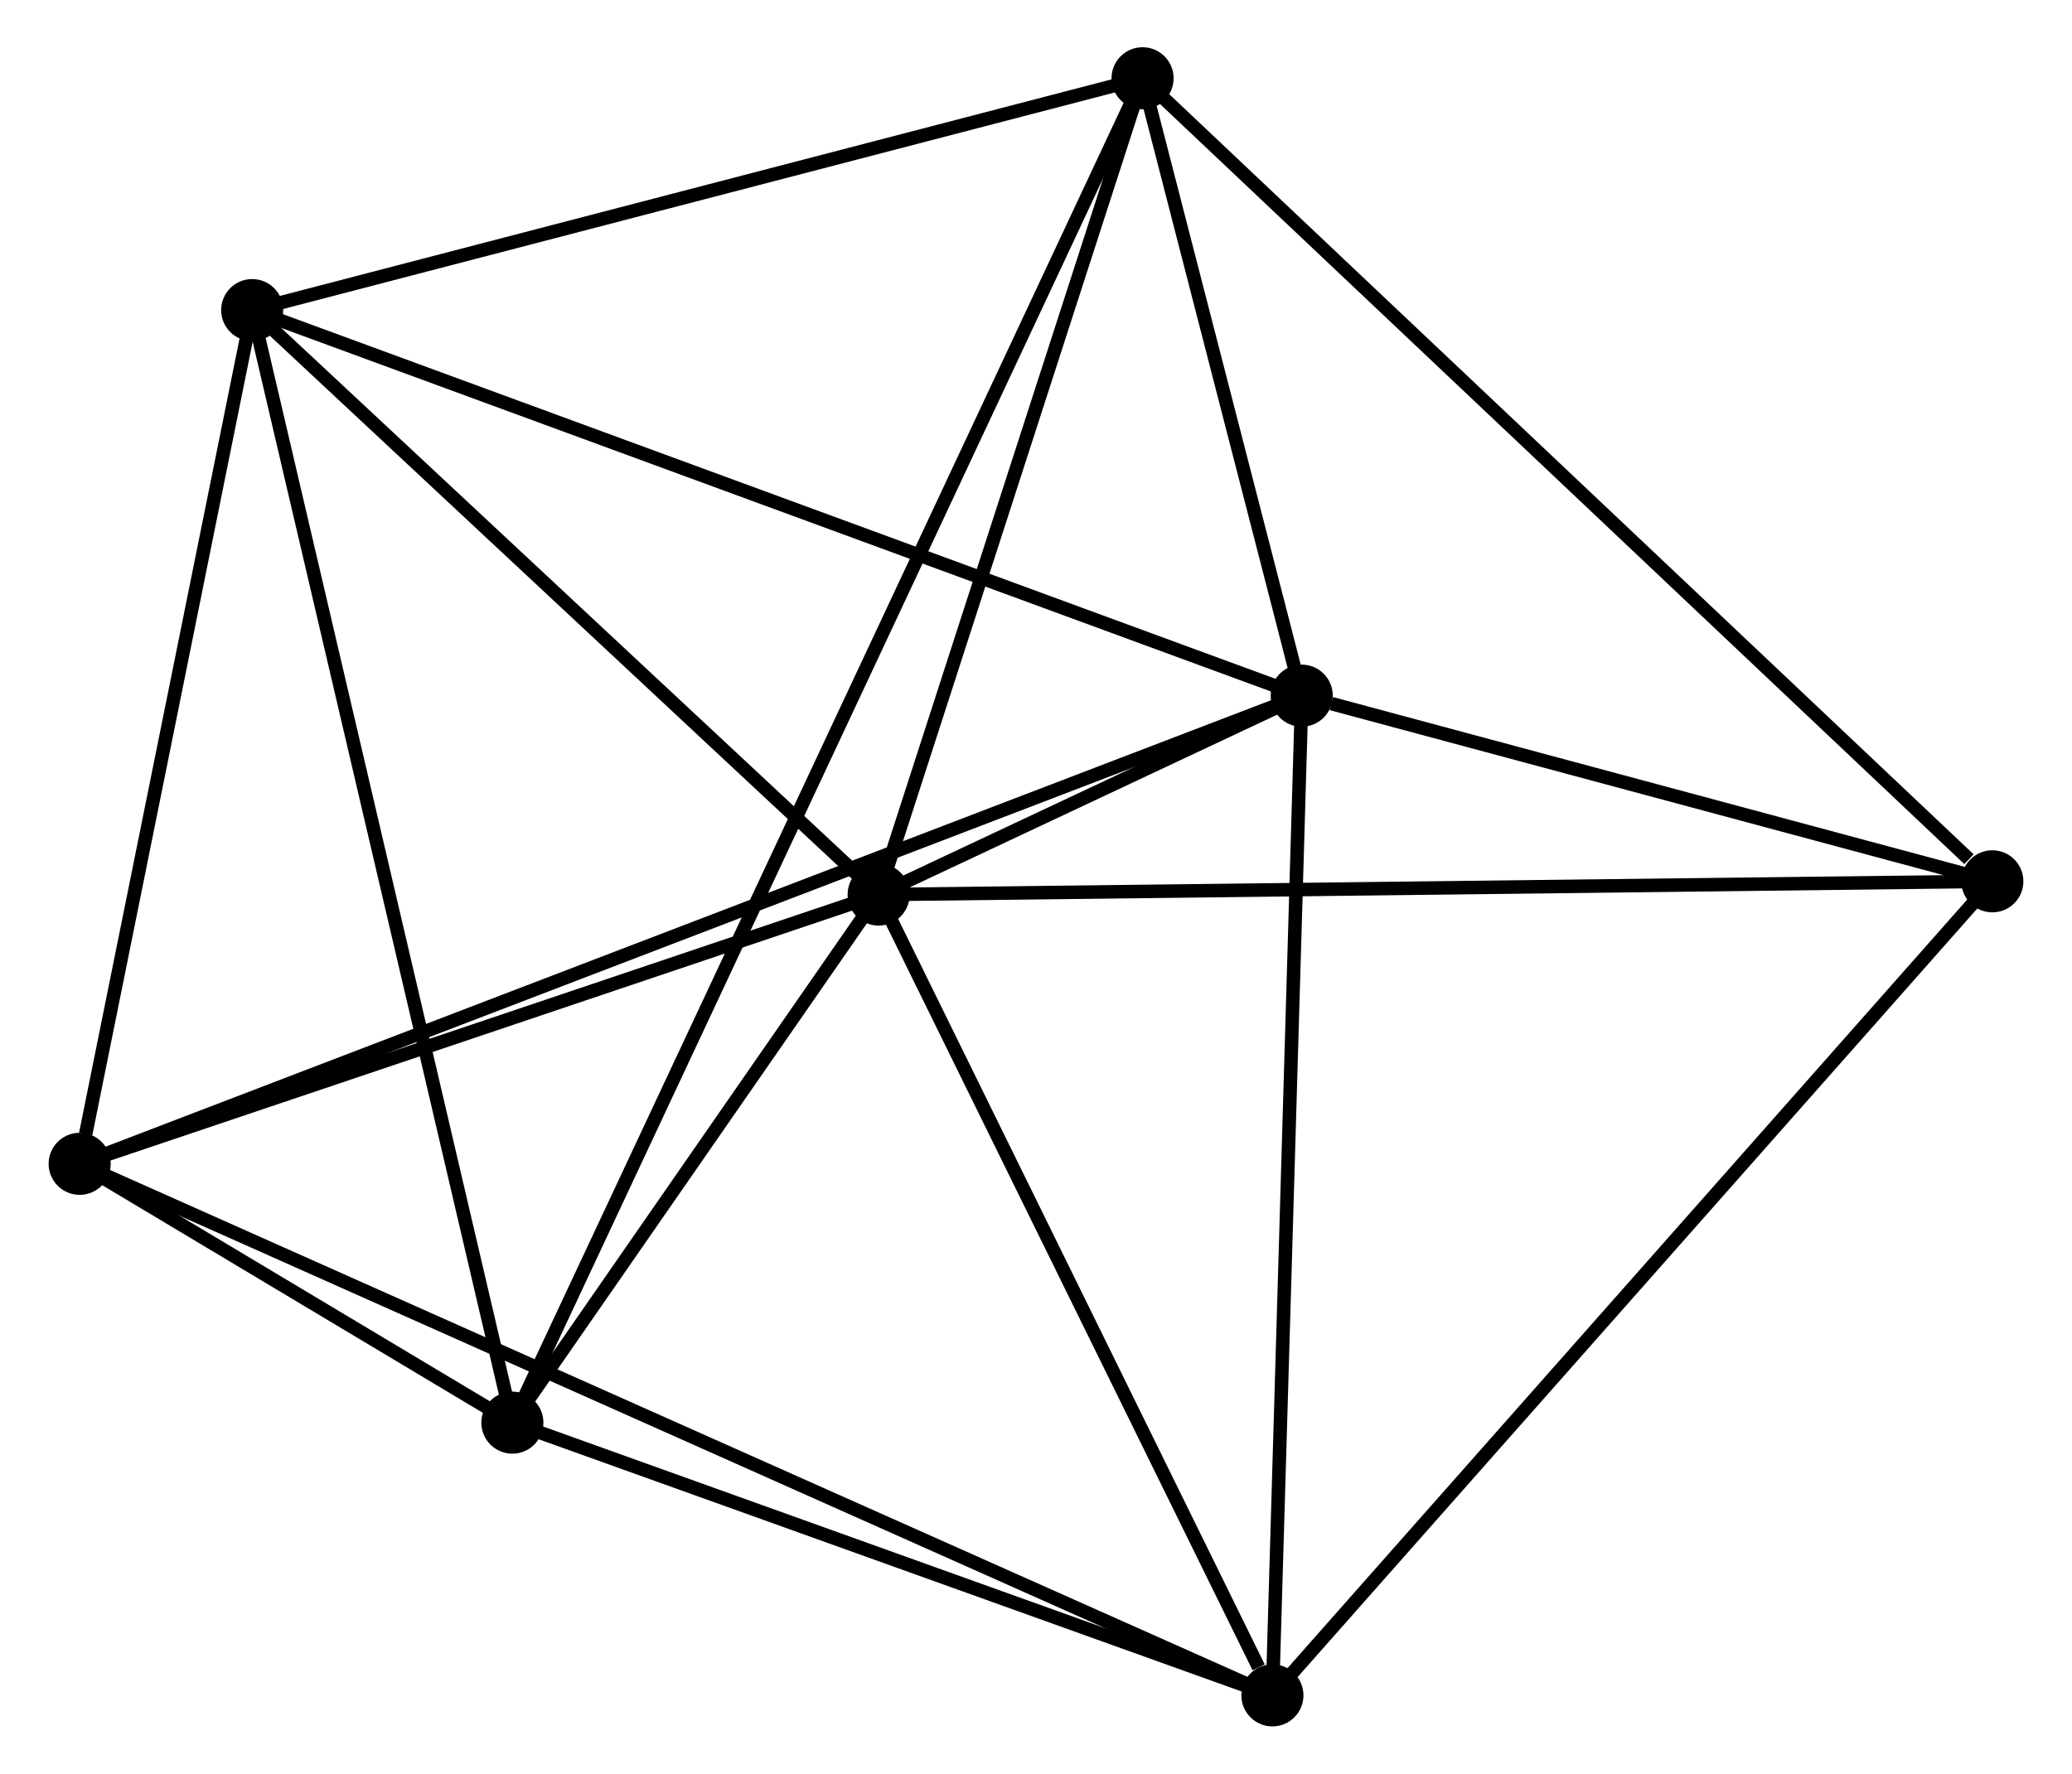 <?xml version="1.0" encoding="UTF-8" standalone="no"?>
<!DOCTYPE svg PUBLIC "-//W3C//DTD SVG 1.1//EN"
 "http://www.w3.org/Graphics/SVG/1.1/DTD/svg11.dtd">
<!-- Generated by graphviz version 2.36.0 (20140111.2315)
 -->
<!-- Title: %3 Pages: 1 -->
<svg width="153pt" height="131pt"
 viewBox="0.00 0.00 153.32 131.45" xmlns="http://www.w3.org/2000/svg" xmlns:xlink="http://www.w3.org/1999/xlink">
<g id="graph0" class="graph" transform="scale(1 1) rotate(0) translate(4 127.452)">
<title>%3</title>
<!-- 0 -->
<g id="node1" class="node"><title>0</title>
<ellipse fill="black" stroke="black" cx="61" cy="-61.152" rx="1.8" ry="1.8"/>
</g>
<!-- 1 -->
<g id="node2" class="node"><title>1</title>
<ellipse fill="black" stroke="black" cx="92.35" cy="-75.894" rx="1.8" ry="1.8"/>
</g>
<!-- 0&#45;&#45;1 -->
<g id="edge1" class="edge"><title>0&#45;&#45;1</title>
<path fill="none" stroke="black" d="M62.685,-61.945C68.078,-64.481 84.883,-72.383 90.501,-75.024"/>
</g>
<!-- 2 -->
<g id="node3" class="node"><title>2</title>
<ellipse fill="black" stroke="black" cx="33.861" cy="-22.014" rx="1.8" ry="1.8"/>
</g>
<!-- 0&#45;&#45;2 -->
<g id="edge2" class="edge"><title>0&#45;&#45;2</title>
<path fill="none" stroke="black" d="M59.834,-59.47C55.37,-53.032 39.397,-29.997 34.993,-23.646"/>
</g>
<!-- 3 -->
<g id="node4" class="node"><title>3</title>
<ellipse fill="black" stroke="black" cx="14.583" cy="-104.47" rx="1.8" ry="1.8"/>
</g>
<!-- 0&#45;&#45;3 -->
<g id="edge3" class="edge"><title>0&#45;&#45;3</title>
<path fill="none" stroke="black" d="M59.455,-62.593C52.408,-69.17 23.338,-96.3 16.181,-102.979"/>
</g>
<!-- 4 -->
<g id="node5" class="node"><title>4</title>
<ellipse fill="black" stroke="black" cx="90.177" cy="-1.8" rx="1.8" ry="1.8"/>
</g>
<!-- 0&#45;&#45;4 -->
<g id="edge4" class="edge"><title>0&#45;&#45;4</title>
<path fill="none" stroke="black" d="M61.842,-59.44C66.027,-50.925 84.582,-13.181 89.156,-3.878"/>
</g>
<!-- 5 -->
<g id="node6" class="node"><title>5</title>
<ellipse fill="black" stroke="black" cx="80.556" cy="-121.652" rx="1.8" ry="1.8"/>
</g>
<!-- 0&#45;&#45;5 -->
<g id="edge5" class="edge"><title>0&#45;&#45;5</title>
<path fill="none" stroke="black" d="M61.564,-62.898C64.37,-71.577 76.806,-110.051 79.872,-119.534"/>
</g>
<!-- 6 -->
<g id="node7" class="node"><title>6</title>
<ellipse fill="black" stroke="black" cx="1.8" cy="-41.196" rx="1.8" ry="1.8"/>
</g>
<!-- 0&#45;&#45;6 -->
<g id="edge6" class="edge"><title>0&#45;&#45;6</title>
<path fill="none" stroke="black" d="M59.292,-60.576C50.799,-57.713 13.151,-45.022 3.872,-41.894"/>
</g>
<!-- 7 -->
<g id="node8" class="node"><title>7</title>
<ellipse fill="black" stroke="black" cx="143.521" cy="-62.134" rx="1.8" ry="1.8"/>
</g>
<!-- 0&#45;&#45;7 -->
<g id="edge7" class="edge"><title>0&#45;&#45;7</title>
<path fill="none" stroke="black" d="M63.04,-61.176C74.457,-61.312 130.323,-61.977 141.553,-62.111"/>
</g>
<!-- 1&#45;&#45;3 -->
<g id="edge8" class="edge"><title>1&#45;&#45;3</title>
<path fill="none" stroke="black" d="M90.428,-76.601C79.669,-80.554 27.021,-99.9 16.439,-103.789"/>
</g>
<!-- 1&#45;&#45;4 -->
<g id="edge9" class="edge"><title>1&#45;&#45;4</title>
<path fill="none" stroke="black" d="M92.297,-74.063C91.999,-63.901 90.55,-14.52 90.237,-3.84"/>
</g>
<!-- 1&#45;&#45;5 -->
<g id="edge10" class="edge"><title>1&#45;&#45;5</title>
<path fill="none" stroke="black" d="M91.844,-77.86C89.904,-85.387 82.962,-112.319 81.048,-119.744"/>
</g>
<!-- 1&#45;&#45;6 -->
<g id="edge11" class="edge"><title>1&#45;&#45;6</title>
<path fill="none" stroke="black" d="M90.459,-75.169C78.675,-70.654 15.435,-46.42 3.681,-41.916"/>
</g>
<!-- 1&#45;&#45;7 -->
<g id="edge12" class="edge"><title>1&#45;&#45;7</title>
<path fill="none" stroke="black" d="M94.549,-75.303C102.966,-73.04 133.084,-64.941 141.388,-62.708"/>
</g>
<!-- 2&#45;&#45;3 -->
<g id="edge13" class="edge"><title>2&#45;&#45;3</title>
<path fill="none" stroke="black" d="M33.385,-24.052C30.718,-35.46 17.667,-91.282 15.043,-102.503"/>
</g>
<!-- 2&#45;&#45;4 -->
<g id="edge14" class="edge"><title>2&#45;&#45;4</title>
<path fill="none" stroke="black" d="M35.735,-21.341C44.285,-18.272 79.555,-5.613 88.238,-2.496"/>
</g>
<!-- 2&#45;&#45;5 -->
<g id="edge15" class="edge"><title>2&#45;&#45;5</title>
<path fill="none" stroke="black" d="M34.672,-23.743C40.34,-35.837 73.983,-107.626 79.724,-119.875"/>
</g>
<!-- 2&#45;&#45;6 -->
<g id="edge16" class="edge"><title>2&#45;&#45;6</title>
<path fill="none" stroke="black" d="M32.138,-23.045C26.519,-26.407 8.784,-37.017 3.379,-40.251"/>
</g>
<!-- 3&#45;&#45;5 -->
<g id="edge17" class="edge"><title>3&#45;&#45;5</title>
<path fill="none" stroke="black" d="M16.487,-104.966C26.12,-107.475 69.415,-118.75 78.77,-121.187"/>
</g>
<!-- 3&#45;&#45;6 -->
<g id="edge18" class="edge"><title>3&#45;&#45;6</title>
<path fill="none" stroke="black" d="M14.214,-102.645C12.38,-93.567 4.251,-53.328 2.247,-43.41"/>
</g>
<!-- 4&#45;&#45;6 -->
<g id="edge19" class="edge"><title>4&#45;&#45;6</title>
<path fill="none" stroke="black" d="M88.331,-2.623C76.829,-7.75 15.107,-35.264 3.636,-40.377"/>
</g>
<!-- 4&#45;&#45;7 -->
<g id="edge20" class="edge"><title>4&#45;&#45;7</title>
<path fill="none" stroke="black" d="M91.495,-3.291C98.812,-11.566 134.363,-51.777 142.053,-60.474"/>
</g>
<!-- 5&#45;&#45;7 -->
<g id="edge21" class="edge"><title>5&#45;&#45;7</title>
<path fill="none" stroke="black" d="M82.113,-120.181C90.748,-112.018 132.712,-72.352 141.788,-63.773"/>
</g>
</g>
</svg>
